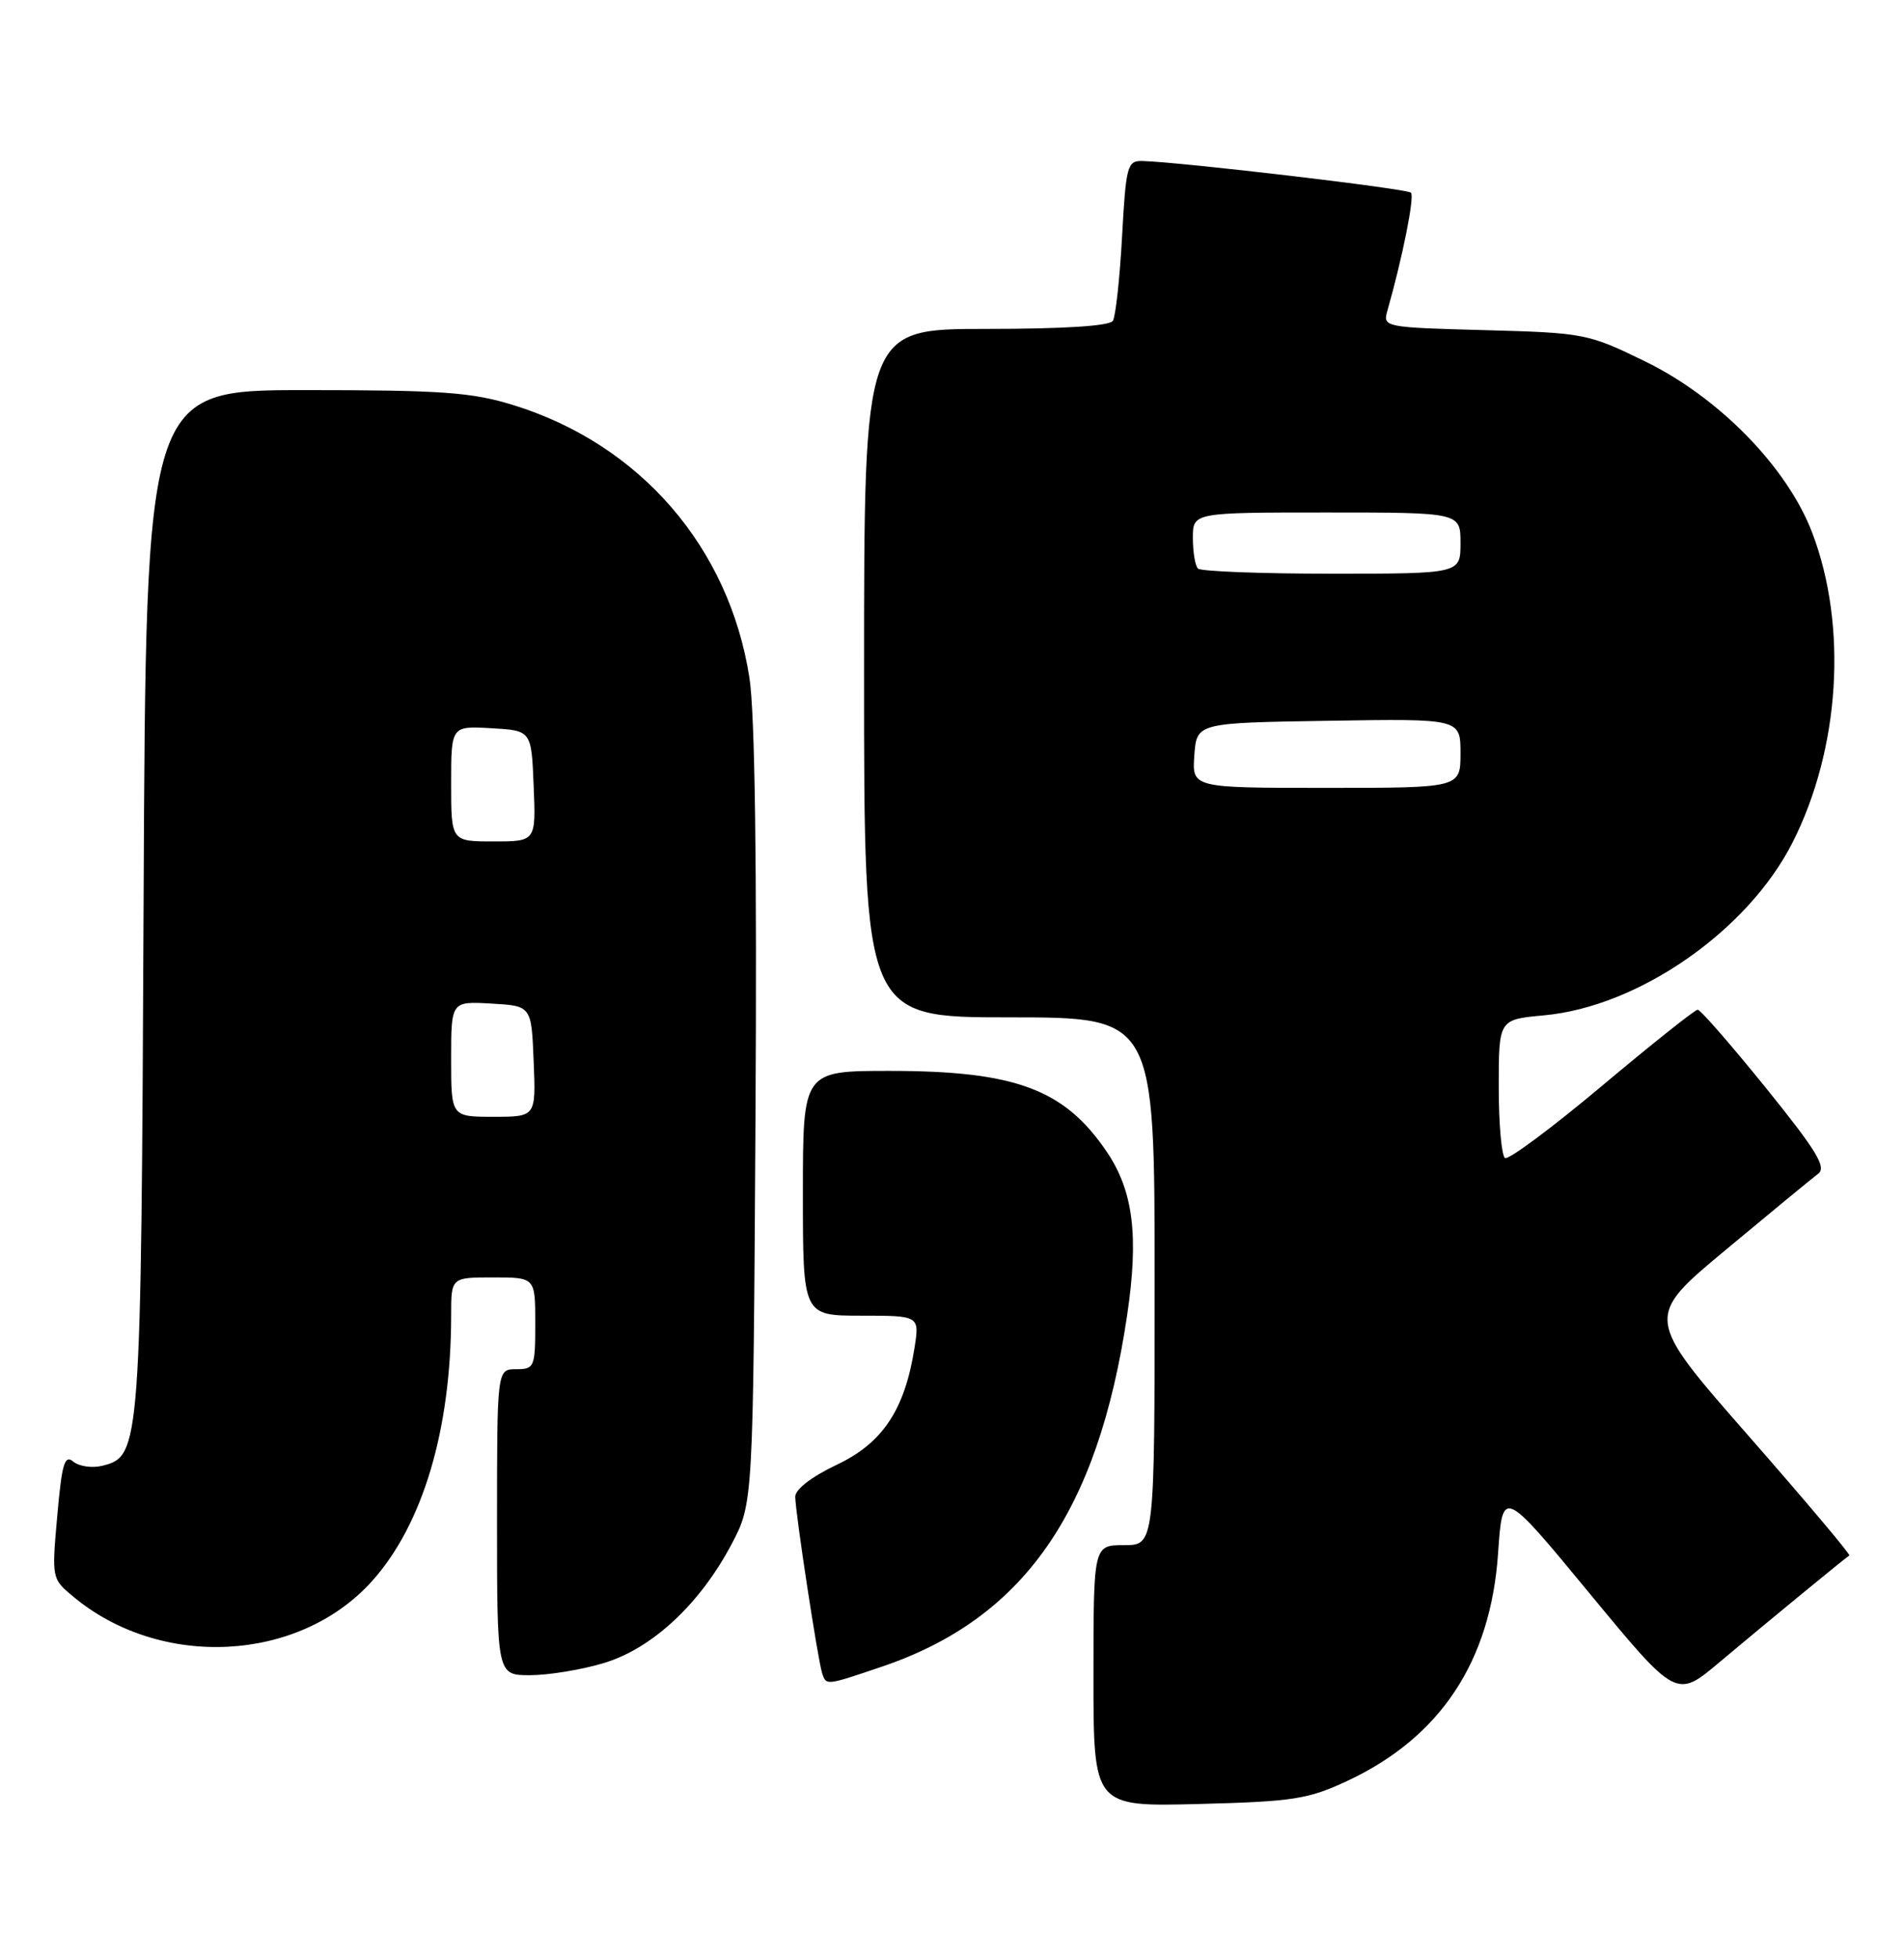 <?xml version="1.0" encoding="UTF-8" standalone="no"?>
<!DOCTYPE svg PUBLIC "-//W3C//DTD SVG 1.1//EN" "http://www.w3.org/Graphics/SVG/1.1/DTD/svg11.dtd" >
<svg xmlns="http://www.w3.org/2000/svg" xmlns:xlink="http://www.w3.org/1999/xlink" version="1.1" viewBox="0 0 249 256">
 <g >
 <path fill="currentColor"
d=" M 176.20 232.82 C 188.36 227.14 194.94 217.22 195.91 203.11 C 196.50 194.52 196.50 194.52 207.86 208.28 C 219.23 222.05 219.23 222.05 224.86 217.31 C 231.06 212.10 241.30 203.69 241.85 203.35 C 242.04 203.24 236.09 196.18 228.64 187.68 C 215.08 172.21 215.08 172.21 225.73 163.36 C 231.58 158.49 237.00 154.03 237.77 153.45 C 238.90 152.61 237.57 150.43 230.92 142.20 C 226.38 136.59 222.38 132.00 222.02 132.00 C 221.66 132.00 216.03 136.48 209.51 141.95 C 202.99 147.42 197.28 151.67 196.82 151.39 C 196.37 151.11 196.00 146.92 196.00 142.08 C 196.00 133.28 196.00 133.28 201.89 132.74 C 214.28 131.62 228.57 121.69 234.42 110.15 C 240.62 97.93 241.65 81.88 237.01 69.68 C 233.76 61.12 224.84 51.97 215.11 47.23 C 207.68 43.61 207.18 43.51 194.16 43.16 C 181.06 42.81 180.83 42.76 181.43 40.65 C 183.42 33.66 185.02 25.68 184.52 25.19 C 184.00 24.66 154.40 21.18 149.40 21.05 C 147.43 21.00 147.25 21.65 146.74 30.94 C 146.44 36.40 145.90 41.35 145.54 41.94 C 145.12 42.62 139.12 43.00 128.94 43.00 C 113.00 43.00 113.00 43.00 113.00 88.00 C 113.00 133.00 113.00 133.00 132.00 133.00 C 151.00 133.00 151.00 133.00 151.00 167.50 C 151.00 202.00 151.00 202.00 147.00 202.00 C 143.00 202.00 143.00 202.00 143.00 219.10 C 143.00 236.19 143.00 236.19 156.75 235.84 C 169.13 235.52 171.07 235.22 176.20 232.82 Z  M 115.23 217.92 C 133.84 211.65 143.57 197.76 147.40 171.97 C 148.95 161.56 148.21 155.68 144.71 150.53 C 139.18 142.38 132.76 140.00 116.34 140.00 C 105.00 140.00 105.00 140.00 105.00 156.00 C 105.00 172.00 105.00 172.00 112.63 172.00 C 120.26 172.00 120.26 172.00 119.59 176.25 C 118.31 184.32 115.42 188.66 109.43 191.49 C 106.19 193.02 104.00 194.70 104.00 195.66 C 104.00 197.67 106.96 217.06 107.52 218.75 C 108.06 220.36 107.98 220.37 115.23 217.92 Z  M 78.91 217.43 C 85.25 215.55 91.55 209.70 95.69 201.84 C 98.50 196.50 98.50 196.50 98.80 146.09 C 99.00 113.06 98.73 93.24 98.01 88.62 C 95.36 71.54 83.71 58.09 67.14 52.96 C 61.69 51.28 57.84 51.00 39.93 51.00 C 19.08 51.00 19.08 51.00 18.78 117.75 C 18.45 189.56 18.39 190.36 13.39 191.62 C 12.06 191.95 10.35 191.71 9.59 191.08 C 8.45 190.13 8.09 191.33 7.49 198.16 C 6.76 206.38 6.76 206.40 9.63 208.77 C 21.06 218.25 39.06 217.32 48.61 206.75 C 55.28 199.36 59.00 186.91 59.00 171.93 C 59.00 167.00 59.00 167.00 64.50 167.00 C 70.00 167.00 70.00 167.00 70.00 173.00 C 70.00 178.73 69.89 179.00 67.50 179.00 C 65.00 179.00 65.00 179.00 65.00 199.00 C 65.00 219.00 65.00 219.00 69.32 219.00 C 71.69 219.00 76.01 218.30 78.91 217.43 Z  M 156.19 98.75 C 156.50 94.50 156.50 94.50 173.75 94.23 C 191.00 93.95 191.00 93.95 191.00 98.48 C 191.00 103.00 191.00 103.00 173.44 103.00 C 155.89 103.00 155.89 103.00 156.19 98.75 Z  M 156.67 74.33 C 156.30 73.97 156.00 72.17 156.00 70.33 C 156.00 67.00 156.00 67.00 173.50 67.00 C 191.00 67.00 191.00 67.00 191.00 71.00 C 191.00 75.00 191.00 75.00 174.17 75.00 C 164.91 75.00 157.03 74.70 156.67 74.33 Z  M 59.00 138.45 C 59.00 130.90 59.00 130.90 64.25 131.20 C 69.50 131.50 69.50 131.50 69.79 138.75 C 70.09 146.00 70.09 146.00 64.54 146.00 C 59.00 146.00 59.00 146.00 59.00 138.45 Z  M 59.00 102.45 C 59.00 94.90 59.00 94.90 64.25 95.20 C 69.50 95.50 69.50 95.50 69.79 102.75 C 70.09 110.00 70.09 110.00 64.54 110.00 C 59.00 110.00 59.00 110.00 59.00 102.45 Z "/>
</g>
</svg>